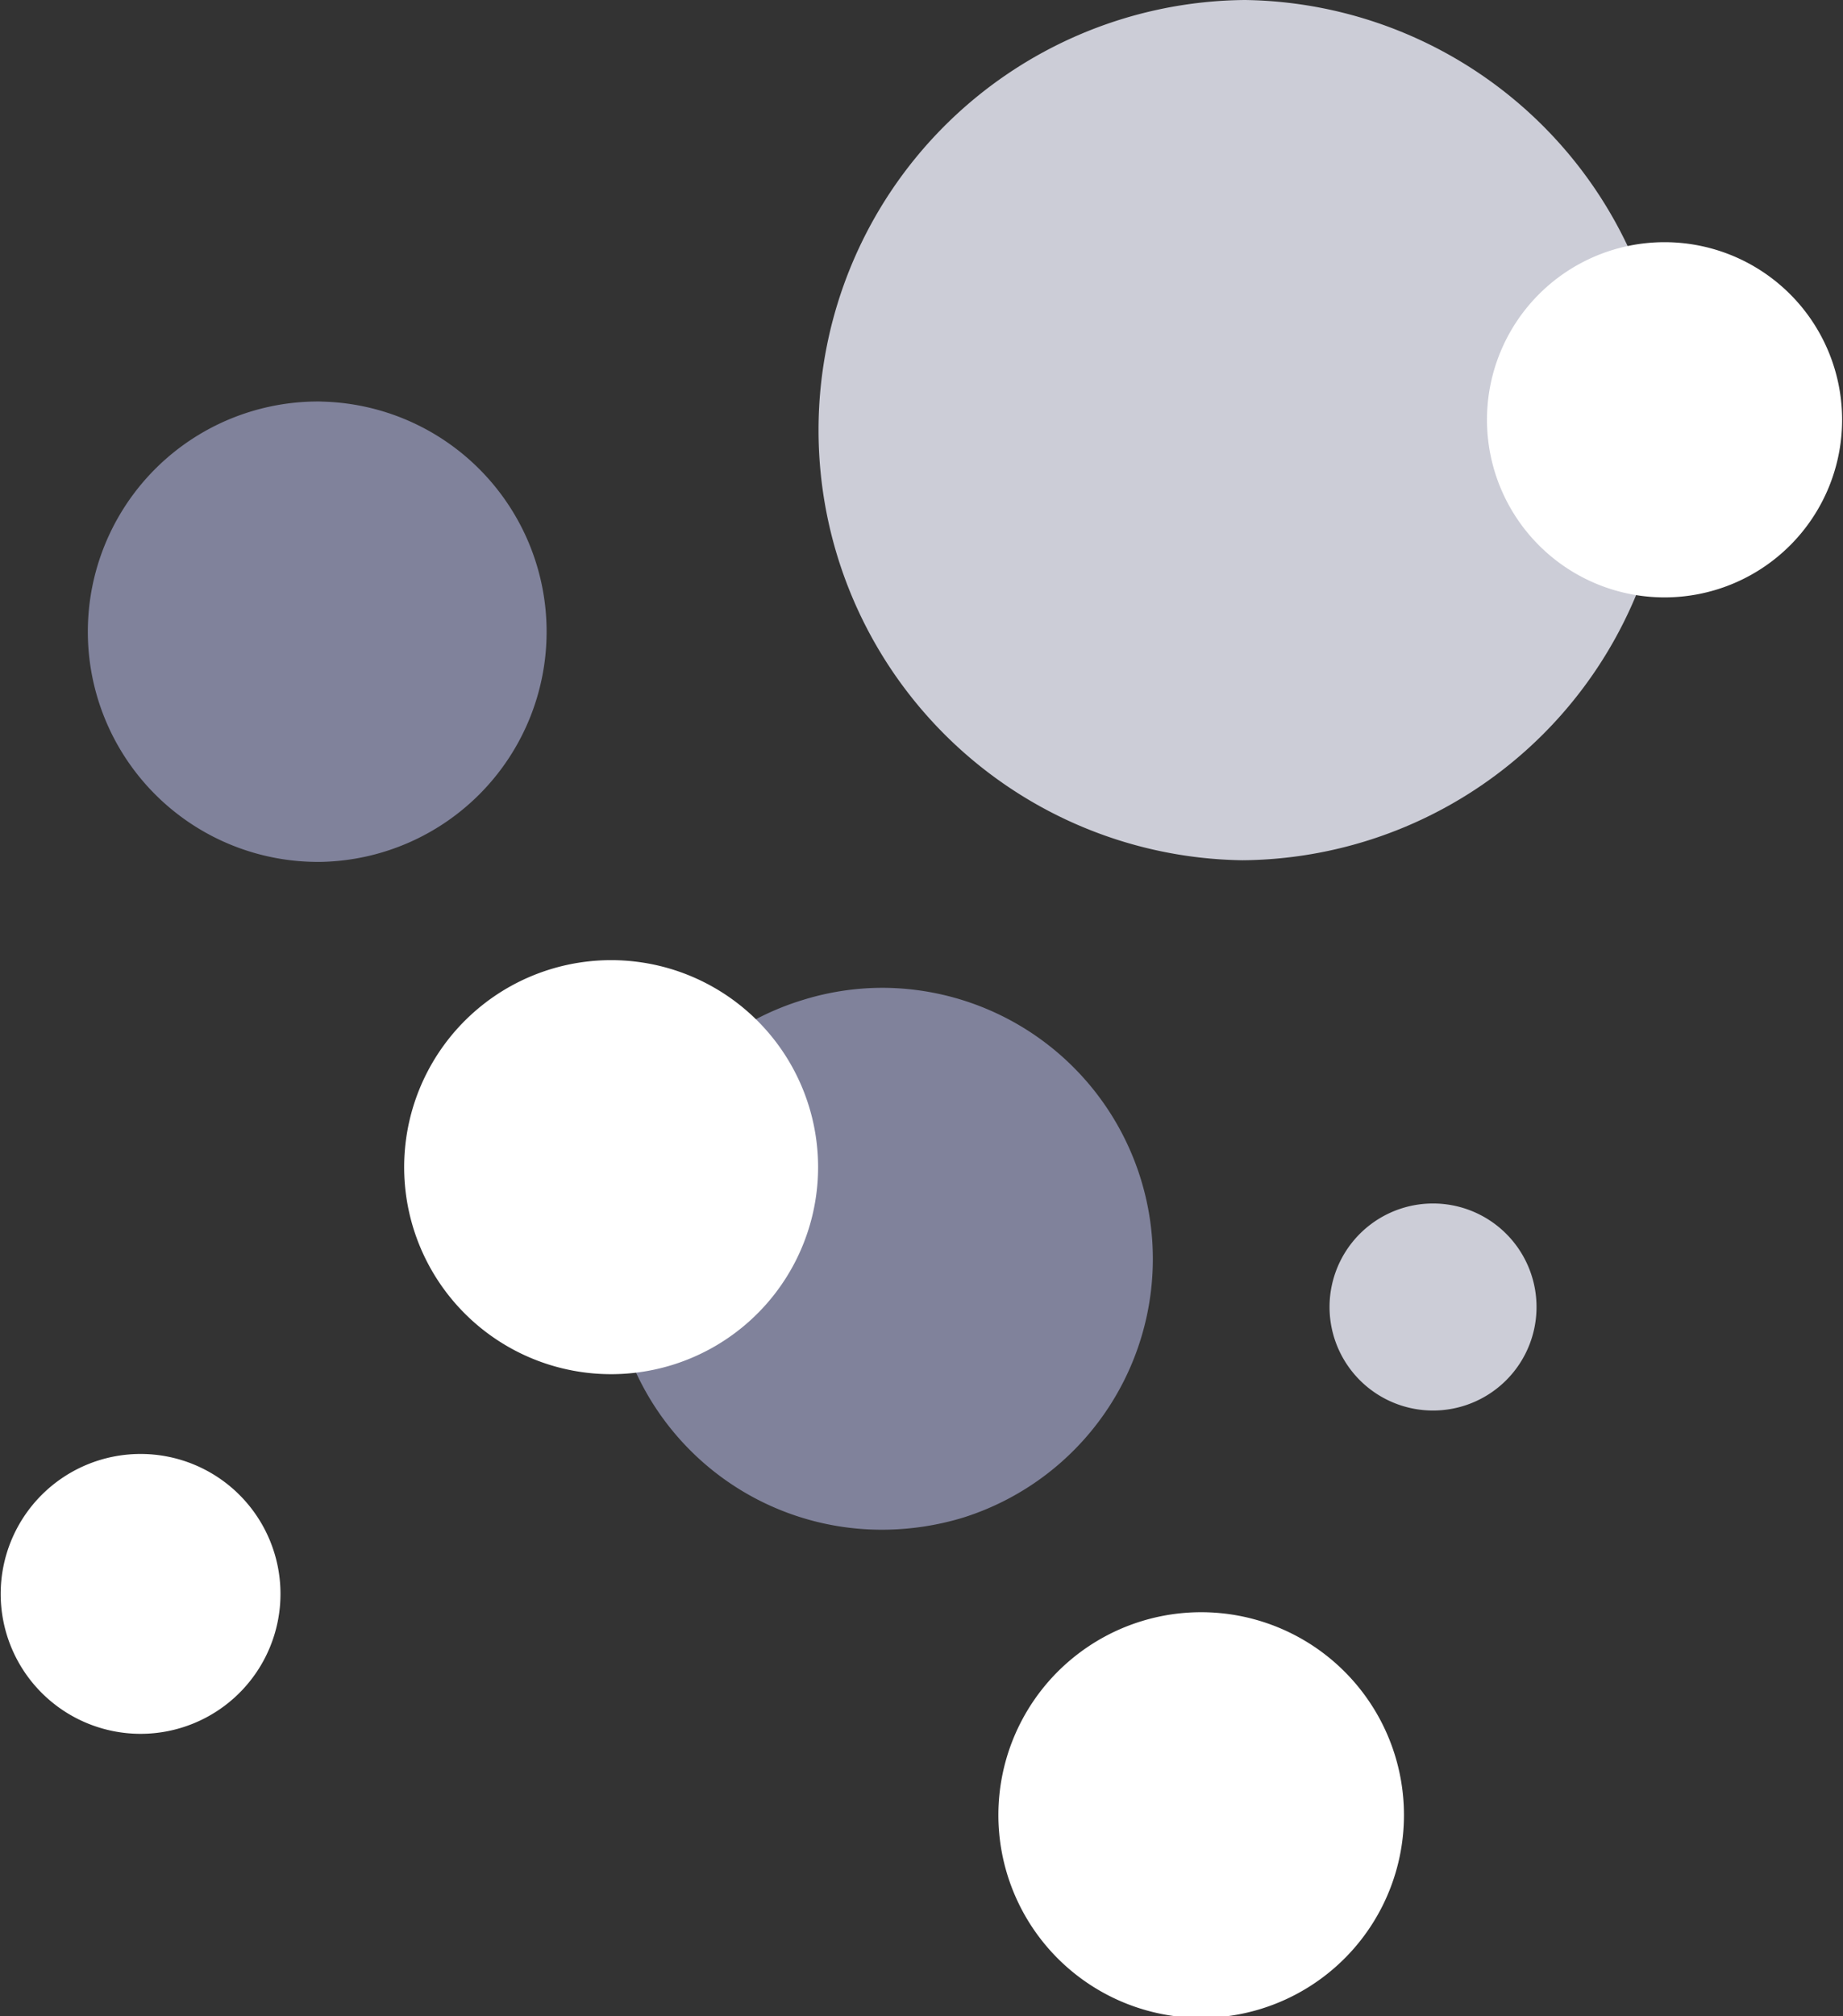 <svg xmlns="http://www.w3.org/2000/svg" width="32" height="35" fill="none">
    <rect width="100%" height="100%" fill="#333333" stroke="none"/>
    <path fill="#80829B" d="M15.33 17.147c-.469 0-.934.07-1.38.208a4.7 4.7 0 0 0 1.38 9.199c.47-.002.936-.072 1.386-.208a4.707 4.707 0 0 0-1.387-9.199Z"/>
    <path fill="#fff" d="M14.036 19.173a3.593 3.593 0 1 1-6.85 2.175 3.593 3.593 0 0 1 6.85-2.175ZM24.212 30.442a3.521 3.521 0 1 1-6.73 2.072 3.521 3.521 0 0 1 6.73-2.072ZM2.444 25.239a2.429 2.429 0 1 0-.006 4.858 2.429 2.429 0 0 0 .006-4.858"/>
    <path fill="#CCCDD7" d="M24.88 20.891a1.797 1.797 0 1 0 .532 3.514 1.797 1.797 0 0 0-.532-3.514Z"/>
    <path fill="#80829B" d="M5.578 6.97a3.996 3.996 0 1 0 .012 7.991 3.996 3.996 0 0 0-.012-7.99Z"/>
    <path fill="#CCCDD7" d="M21.617 0a7.467 7.467 0 0 0-.043 14.933A7.467 7.467 0 0 0 21.617 0"/>
    <path fill="#fff" d="M28.898 4.204a3.083 3.083 0 1 0 .007 6.166 3.083 3.083 0 1 0-.007-6.166Z"/>
</svg>
